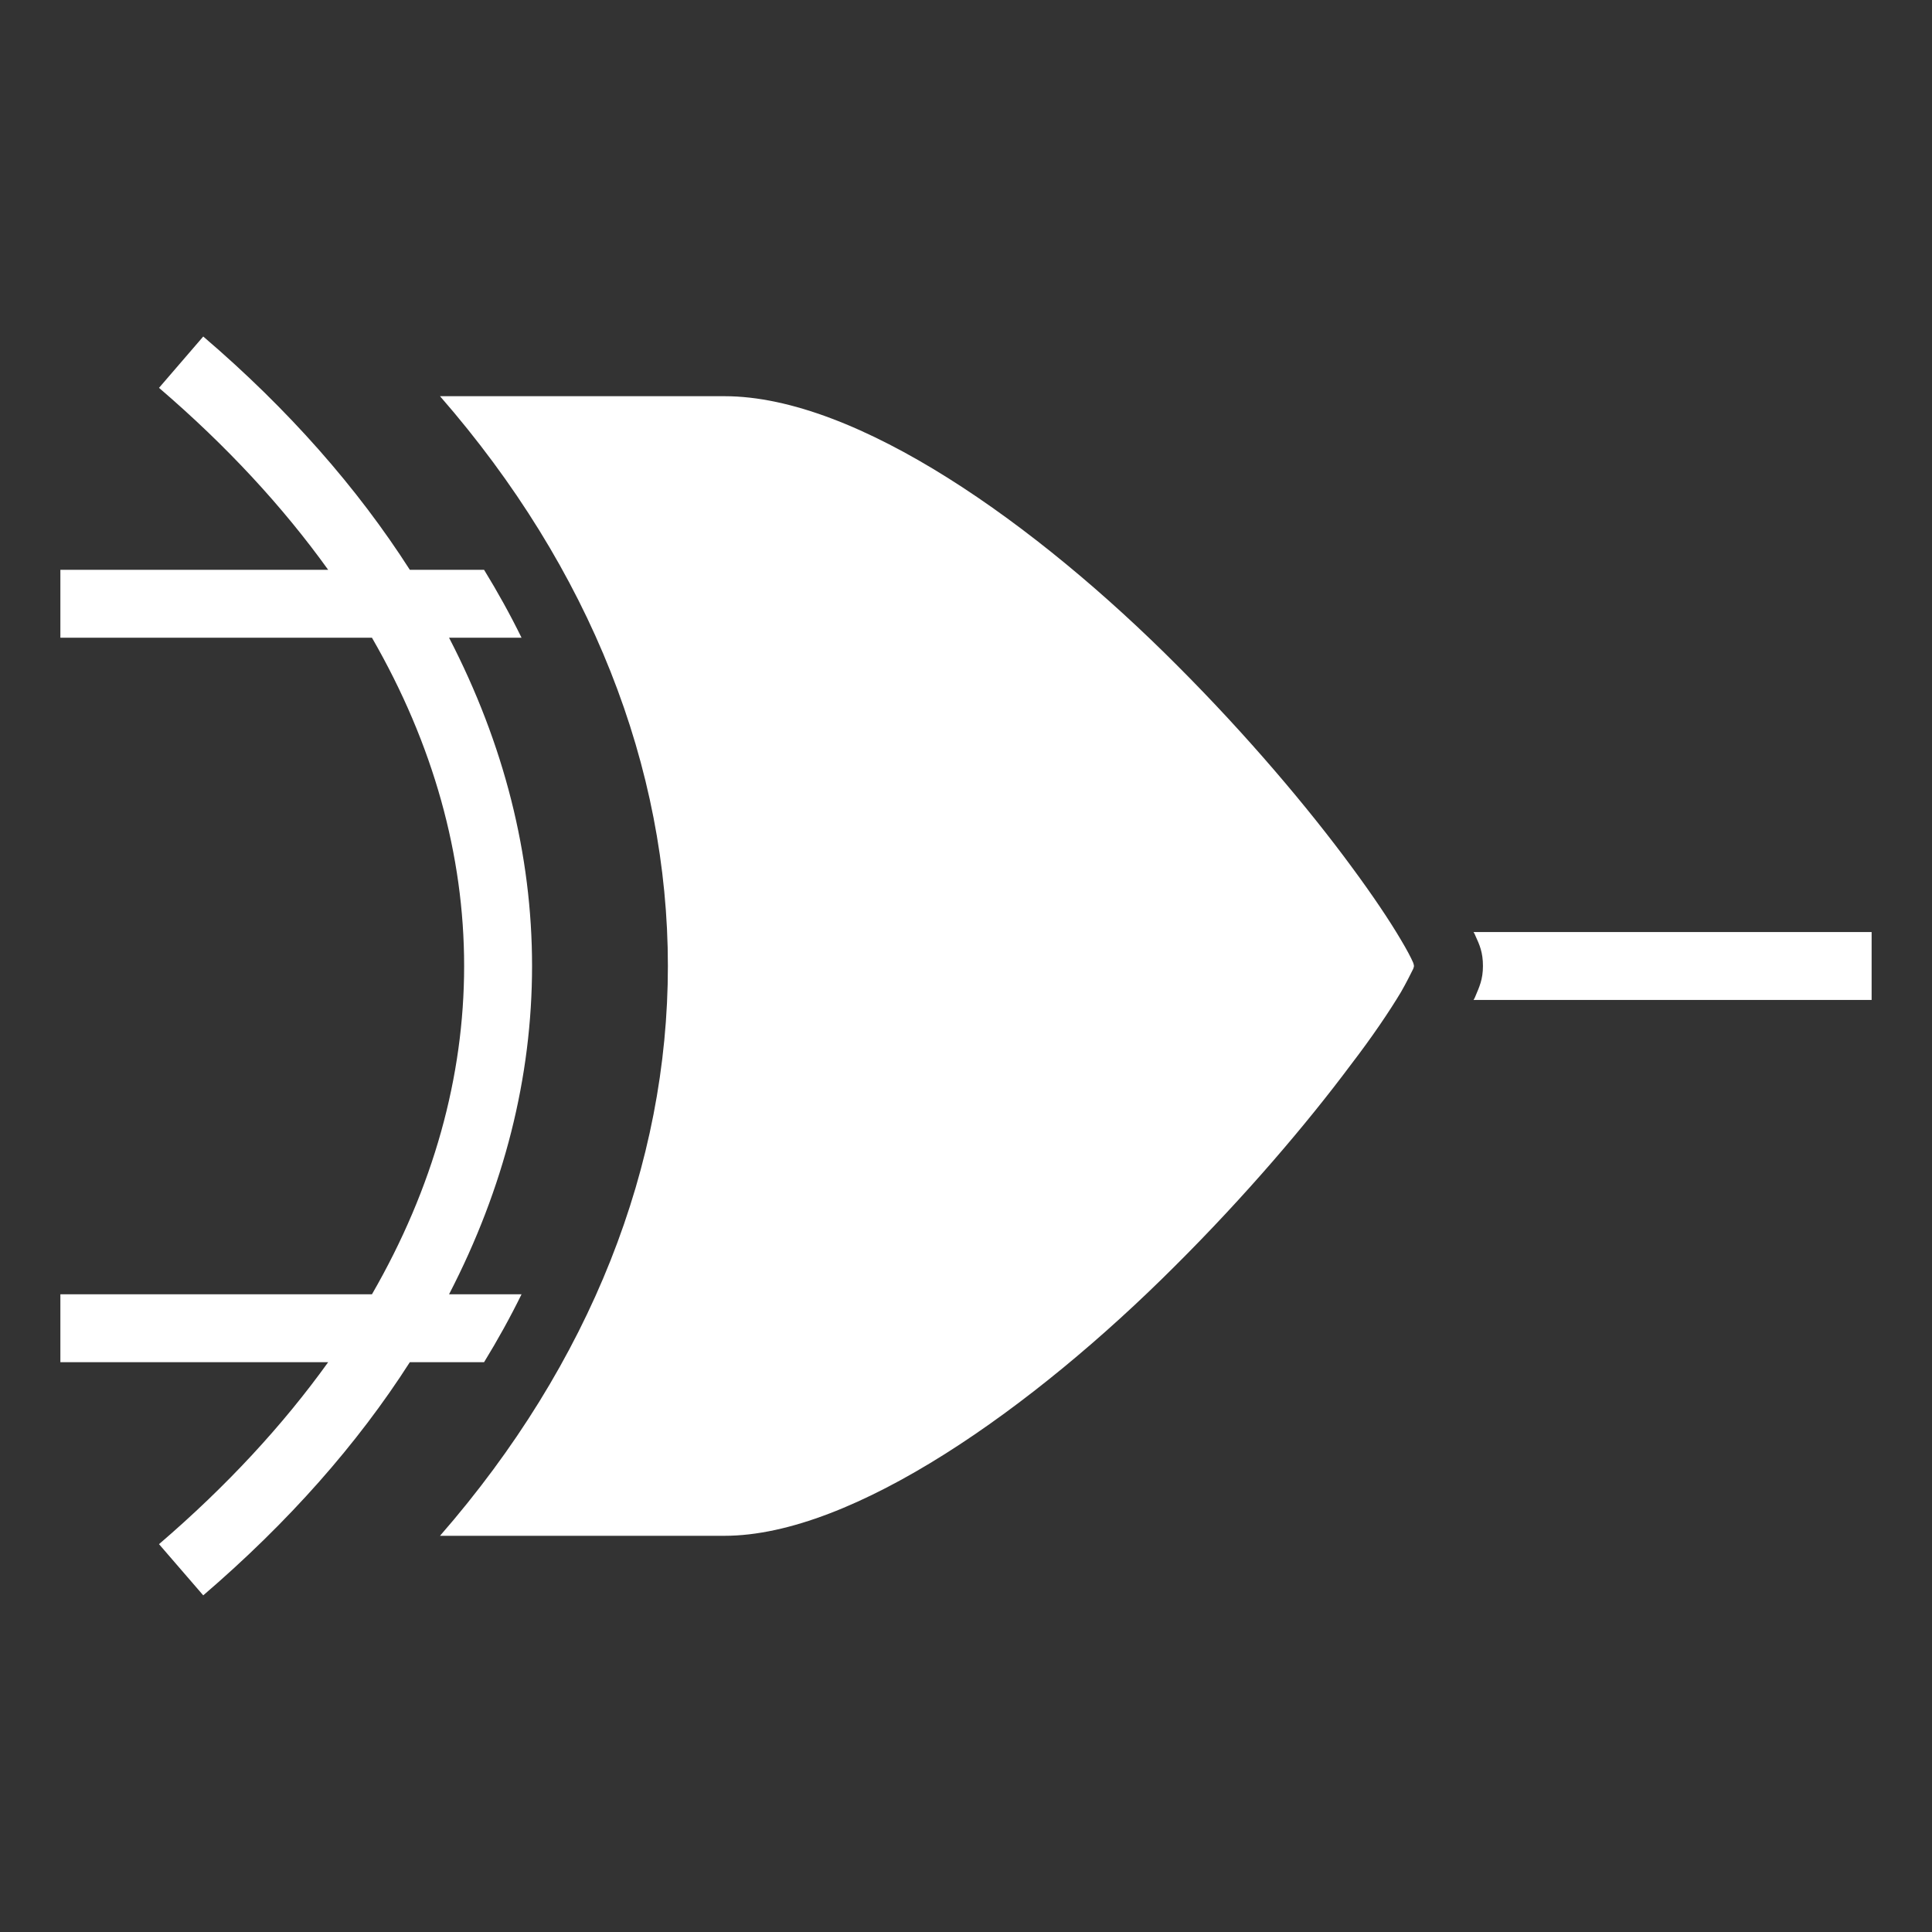 <?xml version="1.0" encoding="UTF-8"?>
<svg xmlns="http://www.w3.org/2000/svg" xmlns:xlink="http://www.w3.org/1999/xlink" width="56px" height="56px" viewBox="0 0 56 56" version="1.1">
<rect x="0" y="0" width="56" height="56" fill="#333333" stroke="none"/>
<g id="surface1">
<path style=" stroke:none;fill-rule:nonzero;fill:rgb(100%,100%,100%);fill-opacity:1;" d="M 5.891 9.754 L 4.609 11.242 C 6.578 12.93 8.207 14.699 9.512 16.516 L 1.75 16.516 L 1.75 18.484 L 10.781 18.484 C 12.566 21.578 13.453 24.797 13.453 28 C 13.453 31.203 12.566 34.422 10.781 37.516 L 1.75 37.516 L 1.75 39.484 L 9.512 39.484 C 8.207 41.301 6.578 43.07 4.609 44.758 L 5.891 46.242 C 8.363 44.121 10.359 41.859 11.879 39.484 L 14.031 39.484 C 14.426 38.84 14.789 38.184 15.117 37.516 L 13.016 37.516 C 14.613 34.43 15.422 31.227 15.422 28 C 15.422 24.773 14.613 21.57 13.016 18.484 L 15.117 18.484 C 14.789 17.816 14.426 17.16 14.031 16.516 L 11.879 16.516 C 10.359 14.141 8.363 11.867 5.891 9.754 Z M 12.754 11.484 C 17.129 16.504 19.359 22.246 19.359 28 C 19.359 33.754 17.129 39.496 12.754 44.516 L 21 44.516 C 24.73 44.516 29.957 40.797 34.047 36.707 C 36.094 34.672 37.887 32.562 39.145 30.875 C 39.781 30.047 40.281 29.301 40.609 28.754 C 40.766 28.48 40.883 28.242 40.961 28.086 C 40.973 28.043 40.984 28.031 40.984 28 C 40.984 27.969 40.973 27.945 40.961 27.902 C 40.895 27.75 40.773 27.52 40.609 27.246 C 40.281 26.688 39.789 25.953 39.168 25.113 C 37.93 23.43 36.16 21.328 34.125 19.293 C 30.055 15.203 24.84 11.484 21 11.484 Z M 42.711 27.016 C 42.734 27.047 42.754 27.094 42.766 27.125 C 42.887 27.387 42.984 27.605 42.984 28 C 42.984 28.395 42.875 28.613 42.766 28.875 C 42.754 28.906 42.734 28.953 42.711 28.984 L 54.25 28.984 L 54.25 27.016 Z M 42.711 27.016 "/>
</g>
</svg>
